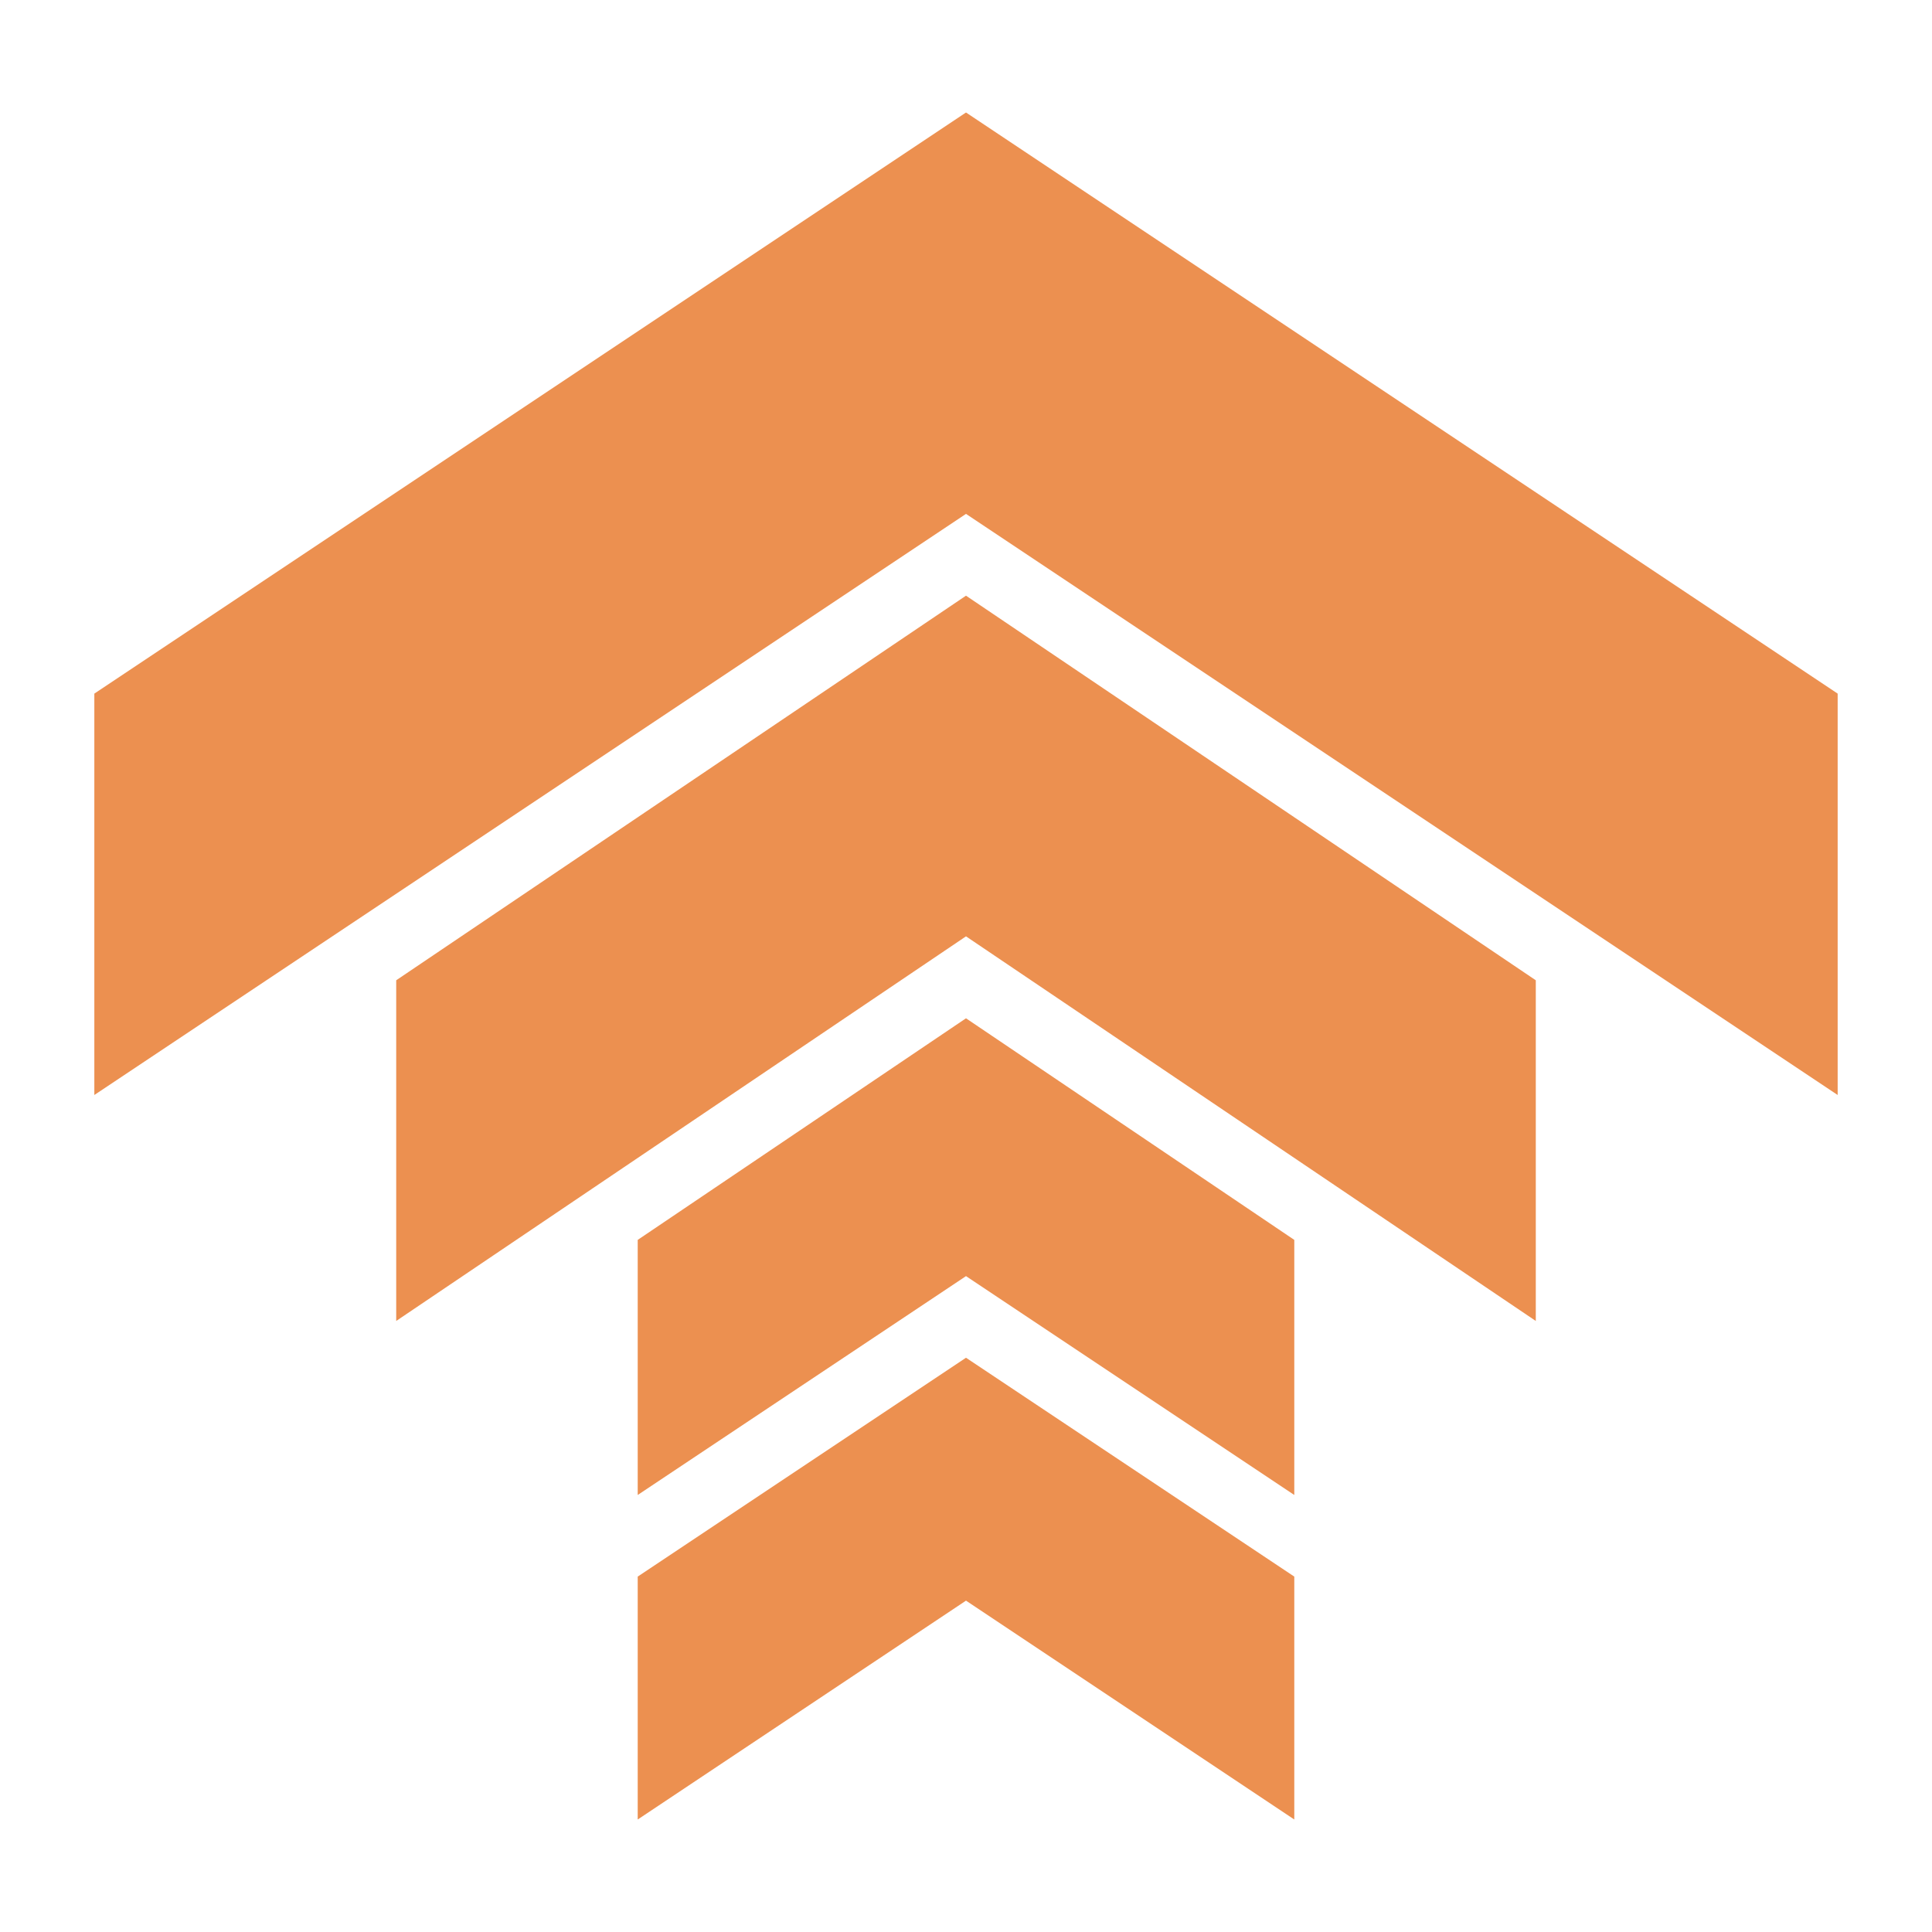 <svg stroke="currentColor" fill="#ec9050" stroke-width="0" viewBox="0 0 512 512" height="512" width="512" xmlns="http://www.w3.org/2000/svg"><path d="M256 29.816l-231 154v106.368l231-154 231 154V183.816zm0 128.043L105 259.783v90.283l151-101.925 151 101.925v-90.283zm0 112l-87 58.725v67.6l87-58 87 58v-67.6zm0 89.957l-87 58v64.368l87-58 87 58v-64.368z"></path></svg>